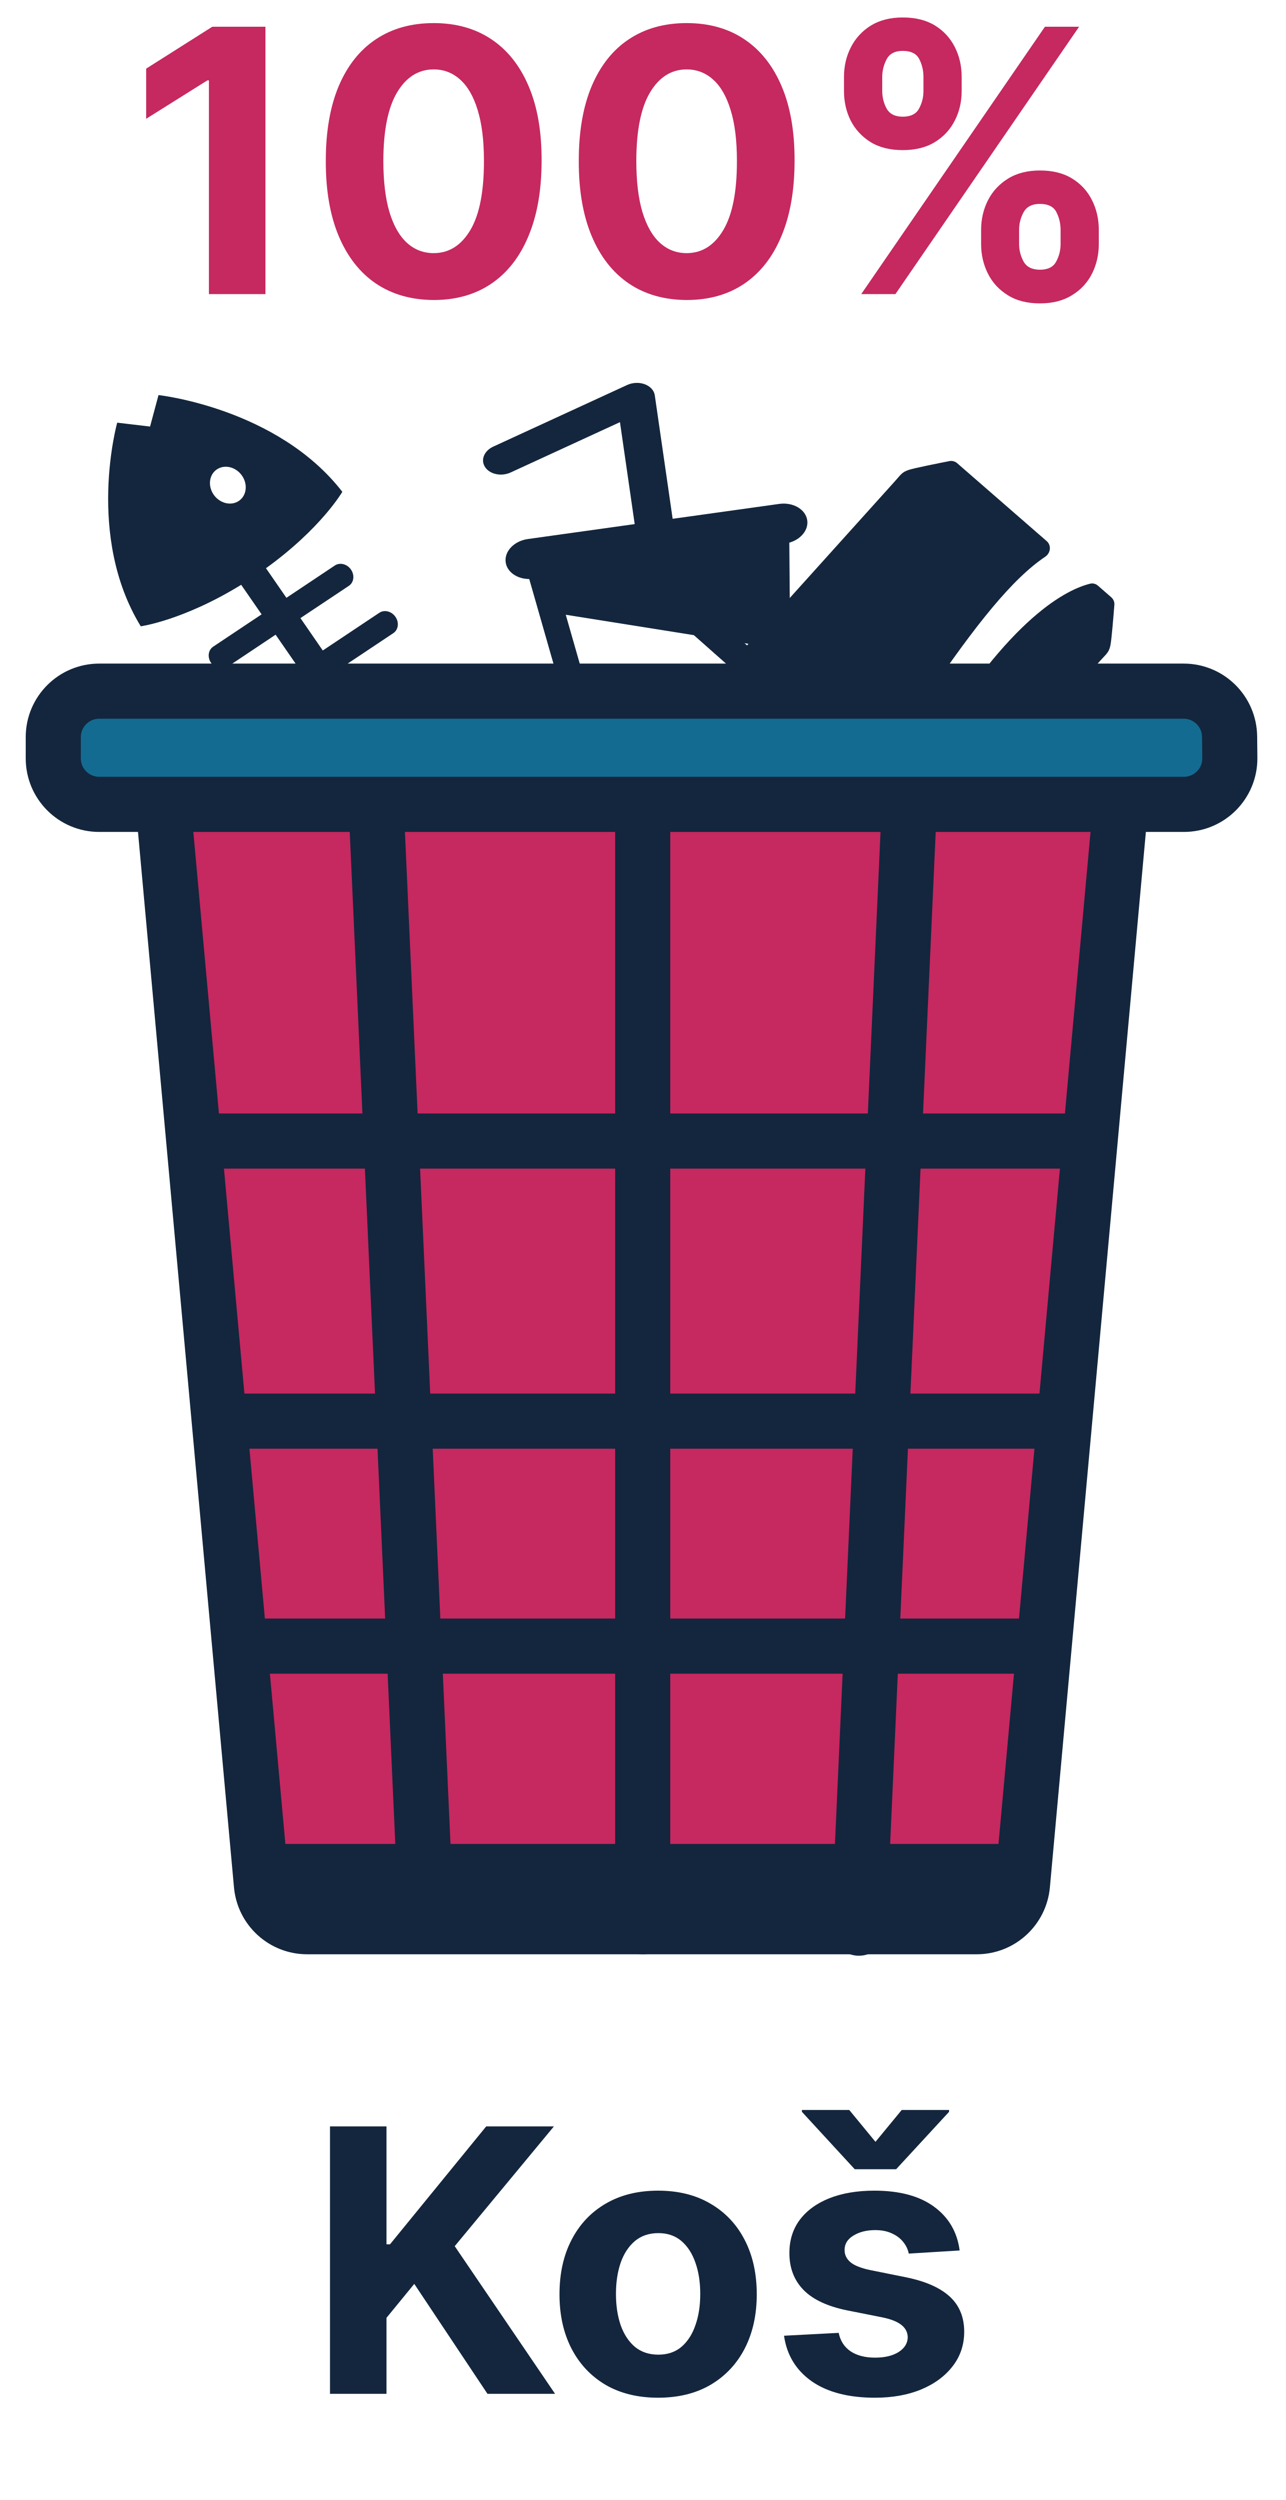 <svg width="35" height="68" viewBox="0 0 35 68" fill="none" xmlns="http://www.w3.org/2000/svg">
<path d="M7.224 0.727V8H5.686V2.187H5.643L3.978 3.231V1.867L5.778 0.727H7.224ZM11.804 8.16C11.193 8.157 10.667 8.007 10.227 7.709C9.789 7.411 9.452 6.978 9.215 6.413C8.98 5.847 8.864 5.166 8.867 4.371C8.867 3.578 8.984 2.902 9.218 2.343C9.455 1.784 9.793 1.359 10.23 1.068C10.671 0.775 11.195 0.628 11.804 0.628C12.412 0.628 12.935 0.775 13.373 1.068C13.814 1.362 14.152 1.788 14.389 2.347C14.626 2.903 14.743 3.578 14.74 4.371C14.74 5.169 14.622 5.85 14.385 6.416C14.151 6.982 13.815 7.414 13.377 7.712C12.939 8.011 12.414 8.16 11.804 8.16ZM11.804 6.885C12.22 6.885 12.553 6.675 12.802 6.256C13.05 5.837 13.173 5.209 13.171 4.371C13.171 3.819 13.114 3.36 13 2.993C12.889 2.626 12.73 2.35 12.524 2.165C12.321 1.981 12.081 1.888 11.804 1.888C11.389 1.888 11.058 2.096 10.809 2.51C10.561 2.924 10.435 3.545 10.433 4.371C10.433 4.929 10.489 5.396 10.6 5.77C10.713 6.142 10.873 6.421 11.079 6.608C11.285 6.793 11.527 6.885 11.804 6.885ZM18.688 8.16C18.078 8.157 17.552 8.007 17.112 7.709C16.674 7.411 16.336 6.978 16.1 6.413C15.865 5.847 15.749 5.166 15.752 4.371C15.752 3.578 15.869 2.902 16.103 2.343C16.34 1.784 16.677 1.359 17.115 1.068C17.556 0.775 18.08 0.628 18.688 0.628C19.297 0.628 19.82 0.775 20.258 1.068C20.698 1.362 21.037 1.788 21.274 2.347C21.51 2.903 21.628 3.578 21.625 4.371C21.625 5.169 21.507 5.85 21.27 6.416C21.036 6.982 20.7 7.414 20.262 7.712C19.824 8.011 19.299 8.16 18.688 8.16ZM18.688 6.885C19.105 6.885 19.438 6.675 19.686 6.256C19.935 5.837 20.058 5.209 20.056 4.371C20.056 3.819 19.999 3.36 19.885 2.993C19.774 2.626 19.615 2.35 19.409 2.165C19.206 1.981 18.965 1.888 18.688 1.888C18.274 1.888 17.943 2.096 17.694 2.51C17.445 2.924 17.32 3.545 17.318 4.371C17.318 4.929 17.373 5.396 17.485 5.77C17.598 6.142 17.758 6.421 17.964 6.608C18.17 6.793 18.411 6.885 18.688 6.885ZM26.702 6.636V6.253C26.702 5.962 26.764 5.694 26.887 5.45C27.013 5.204 27.194 5.008 27.43 4.861C27.669 4.712 27.961 4.637 28.304 4.637C28.652 4.637 28.944 4.71 29.181 4.857C29.42 5.004 29.6 5.201 29.721 5.447C29.844 5.691 29.905 5.959 29.905 6.253V6.636C29.905 6.928 29.844 7.196 29.721 7.442C29.598 7.686 29.417 7.882 29.178 8.028C28.939 8.178 28.647 8.252 28.304 8.252C27.956 8.252 27.664 8.178 27.427 8.028C27.19 7.882 27.01 7.686 26.887 7.442C26.764 7.196 26.702 6.928 26.702 6.636ZM27.736 6.253V6.636C27.736 6.804 27.776 6.963 27.857 7.112C27.939 7.261 28.089 7.336 28.304 7.336C28.519 7.336 28.666 7.263 28.744 7.116C28.825 6.969 28.865 6.809 28.865 6.636V6.253C28.865 6.08 28.827 5.919 28.751 5.77C28.676 5.621 28.526 5.546 28.304 5.546C28.091 5.546 27.943 5.621 27.86 5.77C27.777 5.919 27.736 6.08 27.736 6.253ZM22.97 2.474V2.091C22.97 1.797 23.033 1.529 23.158 1.285C23.284 1.039 23.465 0.842 23.702 0.695C23.941 0.549 24.23 0.475 24.568 0.475C24.919 0.475 25.212 0.549 25.449 0.695C25.686 0.842 25.866 1.039 25.989 1.285C26.112 1.529 26.173 1.797 26.173 2.091V2.474C26.173 2.768 26.111 3.037 25.985 3.281C25.862 3.524 25.681 3.72 25.442 3.866C25.205 4.011 24.914 4.083 24.568 4.083C24.223 4.083 23.93 4.01 23.691 3.863C23.454 3.714 23.274 3.518 23.151 3.277C23.03 3.033 22.97 2.766 22.97 2.474ZM24.011 2.091V2.474C24.011 2.647 24.051 2.807 24.131 2.954C24.214 3.101 24.36 3.174 24.568 3.174C24.786 3.174 24.934 3.101 25.012 2.954C25.093 2.807 25.133 2.647 25.133 2.474V2.091C25.133 1.918 25.095 1.757 25.019 1.608C24.943 1.459 24.793 1.384 24.568 1.384C24.358 1.384 24.212 1.46 24.131 1.612C24.051 1.763 24.011 1.923 24.011 2.091ZM23.439 8L28.439 0.727H29.369L24.369 8H23.439Z" fill="#C62860"/>
<path d="M14.749 22.837C13.786 21.832 12.063 21.932 11.594 21.79C11.58 21.75 11.562 21.712 11.537 21.675L11.148 21.112L12.244 20.381C12.382 20.289 12.407 20.091 12.302 19.939C12.196 19.786 12 19.736 11.863 19.828L10.766 20.559L10.158 19.679L11.475 18.8C11.612 18.709 11.638 18.511 11.532 18.358C11.427 18.206 11.23 18.156 11.093 18.248L9.776 19.126L9.167 18.246L10.706 17.22C10.843 17.128 10.868 16.93 10.763 16.778C10.658 16.625 10.461 16.576 10.324 16.667L8.785 17.693L8.177 16.812L9.495 15.934C9.632 15.843 9.658 15.645 9.552 15.492C9.447 15.339 9.25 15.29 9.113 15.381L7.795 16.26L7.239 15.455C8.741 14.372 9.317 13.377 9.317 13.377C7.549 11.096 4.314 10.746 4.314 10.746L4.084 11.602L3.19 11.496C3.19 11.496 2.326 14.579 3.831 17.035C3.831 17.035 4.985 16.877 6.564 15.906L7.12 16.71L5.802 17.589C5.665 17.68 5.639 17.878 5.745 18.031C5.85 18.184 6.047 18.233 6.184 18.142L7.501 17.263L8.11 18.144L6.571 19.169C6.434 19.261 6.409 19.459 6.514 19.611C6.62 19.764 6.816 19.814 6.953 19.722L8.491 18.696L9.1 19.577L7.782 20.455C7.645 20.547 7.62 20.745 7.725 20.897C7.83 21.05 8.027 21.1 8.164 21.008L9.482 20.13L10.09 21.01L8.993 21.741C8.856 21.833 8.83 22.031 8.936 22.183C9.041 22.336 9.238 22.386 9.375 22.294L10.472 21.563L10.861 22.126C10.886 22.162 10.916 22.193 10.948 22.221C10.909 22.701 10.179 24.237 10.774 25.488L12.63 23.972L14.749 22.837ZM5.815 13.454C5.651 13.216 5.691 12.908 5.904 12.766C6.117 12.624 6.423 12.701 6.587 12.938C6.751 13.176 6.712 13.484 6.498 13.626C6.285 13.768 5.979 13.691 5.815 13.454Z" fill="#13263D"/>
<path d="M30.221 17.554C30.253 17.404 30.307 16.728 30.329 16.449C30.335 16.372 30.303 16.297 30.245 16.246L29.881 15.929C29.824 15.88 29.748 15.857 29.674 15.875C29.057 16.025 27.486 16.765 25.337 20.369C24.905 21.094 23.699 22.56 22.649 23.01C22.566 23.046 22.47 23.026 22.401 22.967L21.265 21.979C21.106 21.84 21.181 21.578 21.387 21.527C22.562 21.236 24.16 20.518 25.199 18.985C26.567 16.966 27.564 15.734 28.448 15.142C28.594 15.044 28.62 14.833 28.487 14.718L26.051 12.599C25.993 12.548 25.913 12.527 25.837 12.542C25.557 12.597 24.881 12.731 24.733 12.781C24.544 12.843 24.514 12.914 24.35 13.096C24.186 13.277 19.129 18.89 18.916 19.126C18.704 19.362 18.501 19.723 18.6 19.953C18.802 20.42 18.427 20.58 18.799 20.903L22.735 24.326C23.107 24.649 23.223 24.264 23.719 24.405C23.963 24.474 24.303 24.232 24.516 23.996C24.729 23.76 29.786 18.147 29.949 17.966C30.113 17.784 30.181 17.746 30.221 17.554Z" fill="#13263D"/>
<line x1="17.978" y1="15.973" x2="20.225" y2="17.961" stroke="#13263D" stroke-width="0.75" stroke-linecap="round"/>
<path d="M13.426 12.147L17.065 10.473C17.216 10.403 17.398 10.395 17.548 10.451C17.698 10.507 17.802 10.619 17.821 10.752L18.307 14.111L21.207 13.706C21.585 13.653 21.927 13.854 21.97 14.151C22.008 14.416 21.796 14.671 21.482 14.76L21.537 21.578C21.541 21.995 21.151 22.364 20.628 22.437L17.399 22.887C16.878 22.96 16.398 22.713 16.283 22.312L14.404 15.749C14.077 15.749 13.801 15.561 13.763 15.296C13.72 14.999 13.99 14.713 14.369 14.661L17.274 14.255L16.873 11.482L13.9 12.85C13.649 12.966 13.336 12.904 13.205 12.709C13.073 12.515 13.172 12.263 13.426 12.147ZM16.329 19.974L20.842 20.691L20.816 17.583L15.398 16.721L16.329 19.974Z" fill="#13263D"/>
<path d="M7.2 50.654L6.7 45.154H28.2L27.7 50.654H7.2Z" fill="#C62860"/>
<path d="M6.7 45.154L6.2 39.154H28.7L28.2 45.154H6.7Z" fill="#C62860"/>
<path d="M6.2 39.154L5.2 31.154H29.7L28.7 39.154H6.2Z" fill="#C62860"/>
<path d="M5.2 31.155L4.2 22.155H30.2L29.7 31.155H5.2Z" fill="#C62860"/>
<path d="M7.115 51.268L4.438 21.852H30.504L27.827 51.268C27.768 51.912 27.229 52.405 26.582 52.405H8.36C7.713 52.405 7.173 51.912 7.115 51.268Z" stroke="#13263D" stroke-width="1.5"/>
<line x1="7.283" y1="44.773" x2="27.658" y2="44.773" stroke="#13263D" stroke-width="1.5" stroke-linecap="square"/>
<line x1="0.75" y1="-0.75" x2="31.336" y2="-0.75" transform="matrix(0.045 0.999 -0.999 0.05 9.45 21.102)" stroke="#13263D" stroke-width="1.5" stroke-linecap="round"/>
<line x1="26.95" y1="51.904" x2="7.45" y2="51.904" stroke="#13263D" stroke-width="1.5" stroke-linecap="round"/>
<line x1="27.825" y1="50.904" x2="7.45" y2="50.904" stroke="#13263D" stroke-width="1.5" stroke-linecap="round"/>
<line x1="0.75" y1="-0.75" x2="31.336" y2="-0.75" transform="matrix(-0.045 0.999 -0.999 -0.05 24.033 21.102)" stroke="#13263D" stroke-width="1.5" stroke-linecap="round"/>
<line x1="17.492" y1="21.852" x2="17.492" y2="52.405" stroke="#13263D" stroke-width="1.5" stroke-linecap="round"/>
<path d="M6.533 38.654L28.533 38.654" stroke="#13263D" stroke-width="1.5" stroke-linecap="square"/>
<line x1="5.825" y1="31.036" x2="29.117" y2="31.036" stroke="#13263D" stroke-width="1.5" stroke-linecap="round"/>
<path d="M1.45 20.628C1.45 21.319 2.01 21.878 2.7 21.878H32.221C32.917 21.878 33.478 21.311 33.471 20.616L33.465 20.037C33.458 19.351 32.901 18.799 32.215 18.799H2.7C2.01 18.799 1.45 19.359 1.45 20.049L1.45 20.628Z" fill="#146B91" stroke="#13263D" stroke-width="1.5"/>
<path d="M8.981 65.11V57.837H10.519V61.044H10.614L13.232 57.837H15.075L12.376 61.094L15.107 65.11H13.267L11.275 62.12L10.519 63.043V65.11H8.981ZM17.911 65.216C17.36 65.216 16.883 65.099 16.48 64.865C16.08 64.628 15.771 64.299 15.553 63.878C15.335 63.454 15.227 62.963 15.227 62.404C15.227 61.841 15.335 61.348 15.553 60.927C15.771 60.503 16.08 60.174 16.48 59.94C16.883 59.703 17.36 59.584 17.911 59.584C18.463 59.584 18.939 59.703 19.339 59.94C19.741 60.174 20.051 60.503 20.269 60.927C20.487 61.348 20.596 61.841 20.596 62.404C20.596 62.963 20.487 63.454 20.269 63.878C20.051 64.299 19.741 64.628 19.339 64.865C18.939 65.099 18.463 65.216 17.911 65.216ZM17.918 64.045C18.169 64.045 18.379 63.974 18.547 63.832C18.715 63.687 18.842 63.491 18.927 63.242C19.015 62.993 19.058 62.711 19.058 62.393C19.058 62.076 19.015 61.793 18.927 61.545C18.842 61.296 18.715 61.1 18.547 60.955C18.379 60.811 18.169 60.739 17.918 60.739C17.665 60.739 17.452 60.811 17.279 60.955C17.109 61.1 16.98 61.296 16.892 61.545C16.807 61.793 16.764 62.076 16.764 62.393C16.764 62.711 16.807 62.993 16.892 63.242C16.98 63.491 17.109 63.687 17.279 63.832C17.452 63.974 17.665 64.045 17.918 64.045ZM26.118 61.211L24.733 61.296C24.709 61.178 24.658 61.071 24.58 60.977C24.502 60.879 24.399 60.803 24.271 60.746C24.146 60.687 23.995 60.657 23.82 60.657C23.586 60.657 23.388 60.707 23.227 60.806C23.066 60.903 22.986 61.033 22.986 61.197C22.986 61.327 23.038 61.437 23.142 61.527C23.246 61.617 23.425 61.689 23.678 61.743L24.666 61.942C25.196 62.051 25.591 62.227 25.852 62.468C26.112 62.709 26.242 63.027 26.242 63.42C26.242 63.777 26.137 64.091 25.926 64.361C25.718 64.631 25.431 64.841 25.067 64.993C24.705 65.142 24.287 65.216 23.813 65.216C23.091 65.216 22.516 65.066 22.087 64.766C21.661 64.463 21.412 64.051 21.338 63.53L22.826 63.452C22.871 63.672 22.98 63.84 23.153 63.956C23.326 64.07 23.547 64.126 23.817 64.126C24.082 64.126 24.295 64.075 24.456 63.974C24.619 63.87 24.702 63.736 24.705 63.572C24.702 63.435 24.644 63.323 24.531 63.235C24.417 63.145 24.242 63.076 24.005 63.029L23.06 62.841C22.528 62.734 22.131 62.55 21.871 62.287C21.613 62.024 21.484 61.689 21.484 61.282C21.484 60.931 21.578 60.63 21.768 60.376C21.959 60.123 22.228 59.928 22.574 59.79C22.922 59.653 23.329 59.584 23.796 59.584C24.484 59.584 25.026 59.73 25.422 60.021C25.82 60.312 26.052 60.709 26.118 61.211ZM23.114 57.39L23.827 58.256L24.541 57.39H25.83V57.44L24.389 59.002H23.263L21.825 57.44V57.39H23.114Z" fill="#13263D"/>
</svg>

